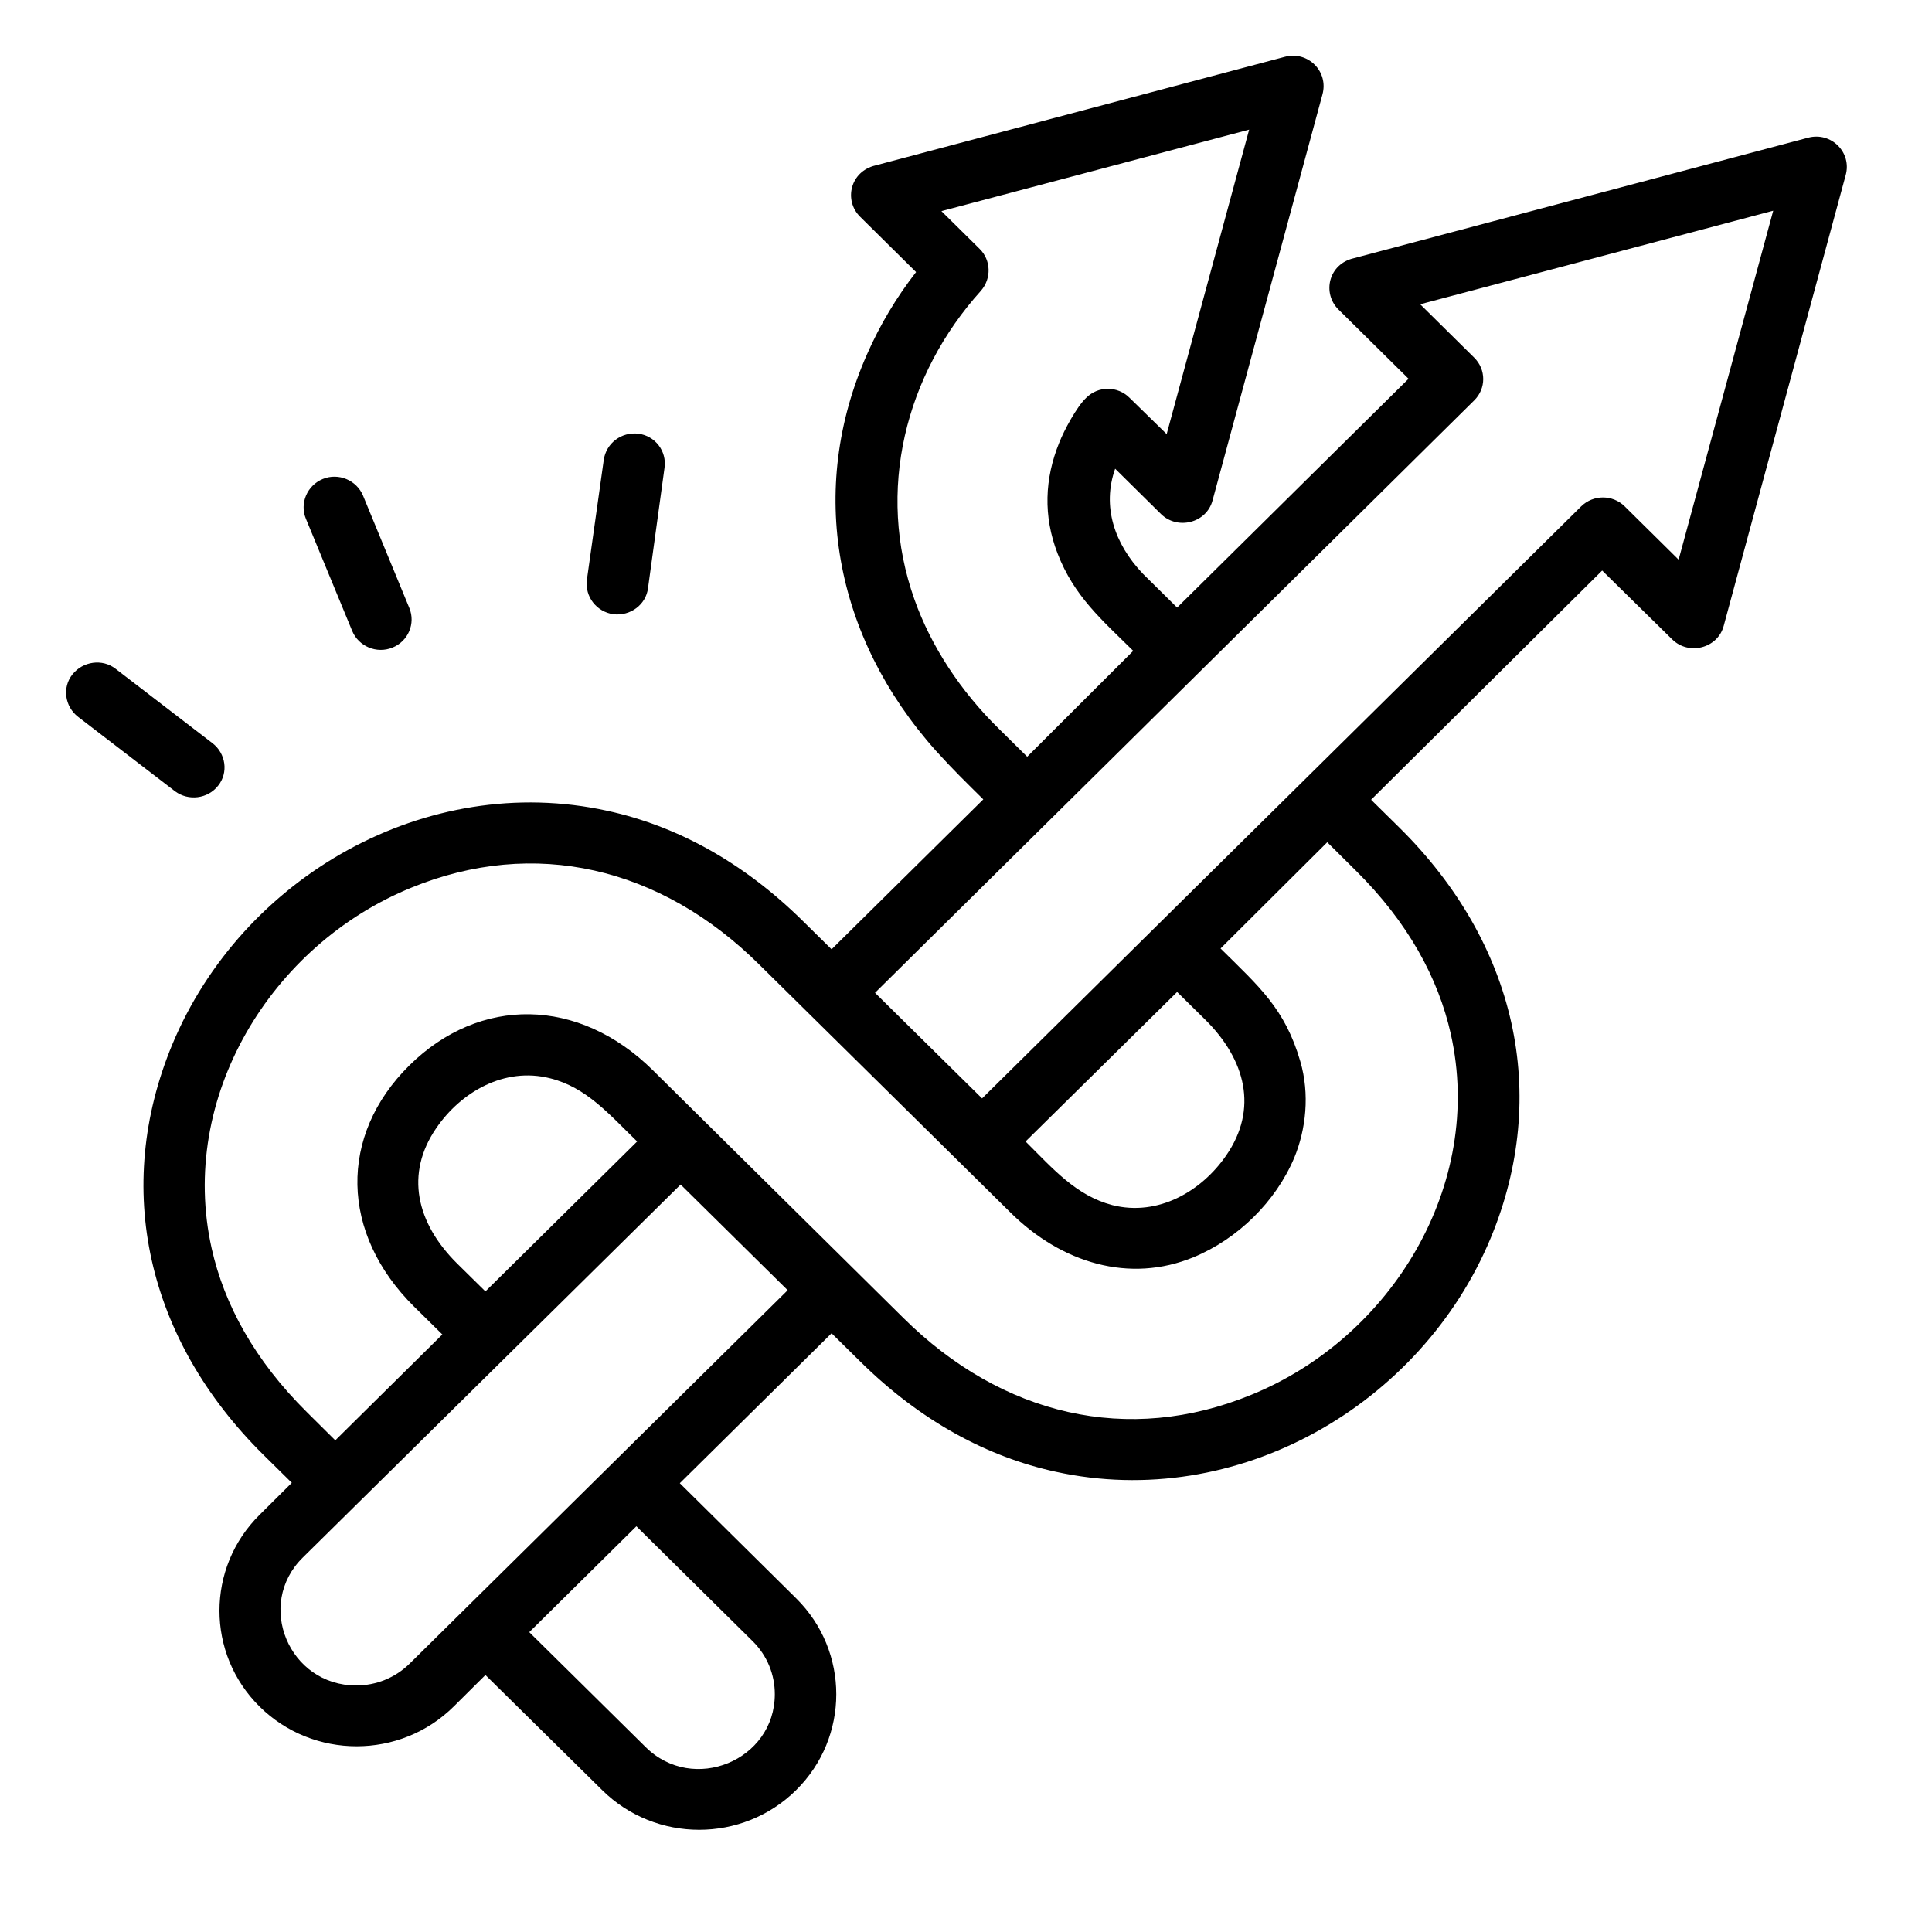 <svg xmlns="http://www.w3.org/2000/svg" xmlns:xlink="http://www.w3.org/1999/xlink" width="50" zoomAndPan="magnify" viewBox="0 0 37.5 37.5" height="50" preserveAspectRatio="xMidYMid meet" version="1.0"><defs><clipPath id="0a48b1be63"><path d="M 1.184 1 L 35.969 1 L 35.969 35.773 L 1.184 35.773 Z M 1.184 1 " clip-rule="nonzero"/></clipPath></defs><g clip-path="url(#0a48b1be63)"><path fill="#000000" d="M 11.719 8.926 C 11.766 8.602 12.062 8.379 12.391 8.418 C 12.719 8.461 12.945 8.758 12.898 9.082 L 12.578 11.414 C 12.539 11.738 12.234 11.961 11.906 11.922 C 11.578 11.875 11.352 11.582 11.391 11.258 Z M 5.938 10.07 C 5.812 9.77 5.961 9.422 6.266 9.297 C 6.57 9.172 6.922 9.32 7.047 9.621 L 7.945 11.801 C 8.07 12.102 7.922 12.449 7.617 12.57 C 7.312 12.695 6.961 12.547 6.836 12.246 Z M 1.516 13.914 C 1.258 13.715 1.203 13.344 1.406 13.09 C 1.609 12.836 1.984 12.781 2.242 12.98 L 4.125 14.426 C 4.383 14.625 4.438 14.996 4.234 15.25 C 4.031 15.508 3.656 15.551 3.398 15.359 Z M 13.195 28.789 L 15.453 31.023 C 16.492 32.051 16.492 33.719 15.453 34.746 C 14.414 35.773 12.727 35.773 11.688 34.746 L 9.422 32.512 L 8.805 33.125 C 7.766 34.152 6.078 34.152 5.039 33.125 C 4 32.098 4 30.43 5.039 29.402 L 5.664 28.781 L 5.117 28.242 C 2.844 25.996 2.188 23.059 3.344 20.273 C 4.695 17.027 8.266 14.965 11.789 15.738 C 13.102 16.023 14.406 16.711 15.594 17.887 L 16.141 18.426 L 19.086 15.516 C 18.75 15.184 18.5 14.941 18.164 14.57 C 16.195 12.363 15.664 9.512 16.828 6.879 C 17.078 6.309 17.398 5.773 17.781 5.281 L 16.695 4.207 C 16.375 3.891 16.5 3.328 16.992 3.211 L 24.941 1.102 C 25.387 0.984 25.793 1.387 25.668 1.836 L 23.535 9.715 C 23.418 10.152 22.855 10.293 22.535 9.977 L 21.645 9.098 C 21.387 9.828 21.629 10.555 22.184 11.137 L 22.848 11.793 L 27.34 7.352 L 25.98 6.008 C 25.66 5.691 25.785 5.125 26.277 5.012 L 35.098 2.672 C 35.543 2.555 35.949 2.957 35.824 3.402 L 33.457 12.148 C 33.34 12.586 32.777 12.727 32.457 12.41 L 31.098 11.074 L 26.613 15.523 L 27.16 16.062 C 29.434 18.309 30.09 21.246 28.934 24.031 C 27.582 27.277 24.012 29.34 20.488 28.566 C 19.18 28.281 17.875 27.594 16.688 26.418 L 16.141 25.879 Z M 10.273 31.68 L 12.531 33.91 C 13.453 34.824 15.039 34.172 15.039 32.883 C 15.039 32.512 14.898 32.141 14.609 31.855 L 12.352 29.625 Z M 16.984 19.27 L 19.062 21.32 L 30.691 9.828 C 30.926 9.598 31.301 9.598 31.535 9.828 L 32.582 10.863 L 34.418 4.09 L 27.566 5.906 L 28.613 6.941 C 28.848 7.172 28.848 7.543 28.613 7.773 Z M 19.906 22.156 C 20.441 22.688 20.887 23.207 21.59 23.391 C 22.48 23.617 23.324 23.121 23.801 22.426 C 24.426 21.523 24.176 20.566 23.395 19.793 L 22.848 19.254 Z M 23.691 18.41 C 24.441 19.152 24.941 19.578 25.238 20.598 C 25.426 21.238 25.348 21.926 25.121 22.473 C 24.762 23.324 24.027 24.047 23.168 24.402 C 21.926 24.914 20.605 24.52 19.609 23.531 L 14.742 18.727 C 12.82 16.82 10.367 16.254 7.984 17.23 C 5.258 18.34 3.453 21.305 4.109 24.234 C 4.352 25.316 4.938 26.402 5.961 27.414 L 6.508 27.957 L 8.586 25.902 L 8.039 25.363 C 6.602 23.941 6.57 22.039 7.945 20.68 C 9.312 19.328 11.234 19.352 12.672 20.773 L 17.531 25.578 C 19.453 27.484 21.902 28.051 24.285 27.074 C 27.012 25.965 28.816 22.996 28.16 20.07 C 27.918 18.988 27.332 17.902 26.309 16.891 L 25.762 16.348 Z M 15.289 25.043 L 13.211 22.992 L 5.875 30.234 C 4.953 31.145 5.609 32.715 6.914 32.715 C 7.289 32.715 7.664 32.574 7.953 32.289 Z M 12.367 22.156 C 11.828 21.633 11.383 21.105 10.68 20.93 C 9.789 20.703 8.945 21.199 8.469 21.895 C 7.859 22.781 8.078 23.738 8.875 24.527 L 9.422 25.066 Z M 21.996 12.633 C 21.387 12.031 20.848 11.574 20.527 10.742 C 20.246 10.016 20.277 9.289 20.559 8.594 C 20.652 8.355 20.902 7.891 21.082 7.723 C 21.316 7.488 21.691 7.488 21.926 7.723 L 22.645 8.426 L 24.246 2.516 L 18.273 4.098 L 19.016 4.832 C 19.234 5.047 19.25 5.402 19.039 5.645 C 17.57 7.273 17 9.527 17.75 11.637 C 18.07 12.539 18.641 13.414 19.391 14.148 L 19.938 14.688 Z M 21.996 12.633 " fill-opacity="1" fill-rule="nonzero"/></g></svg>